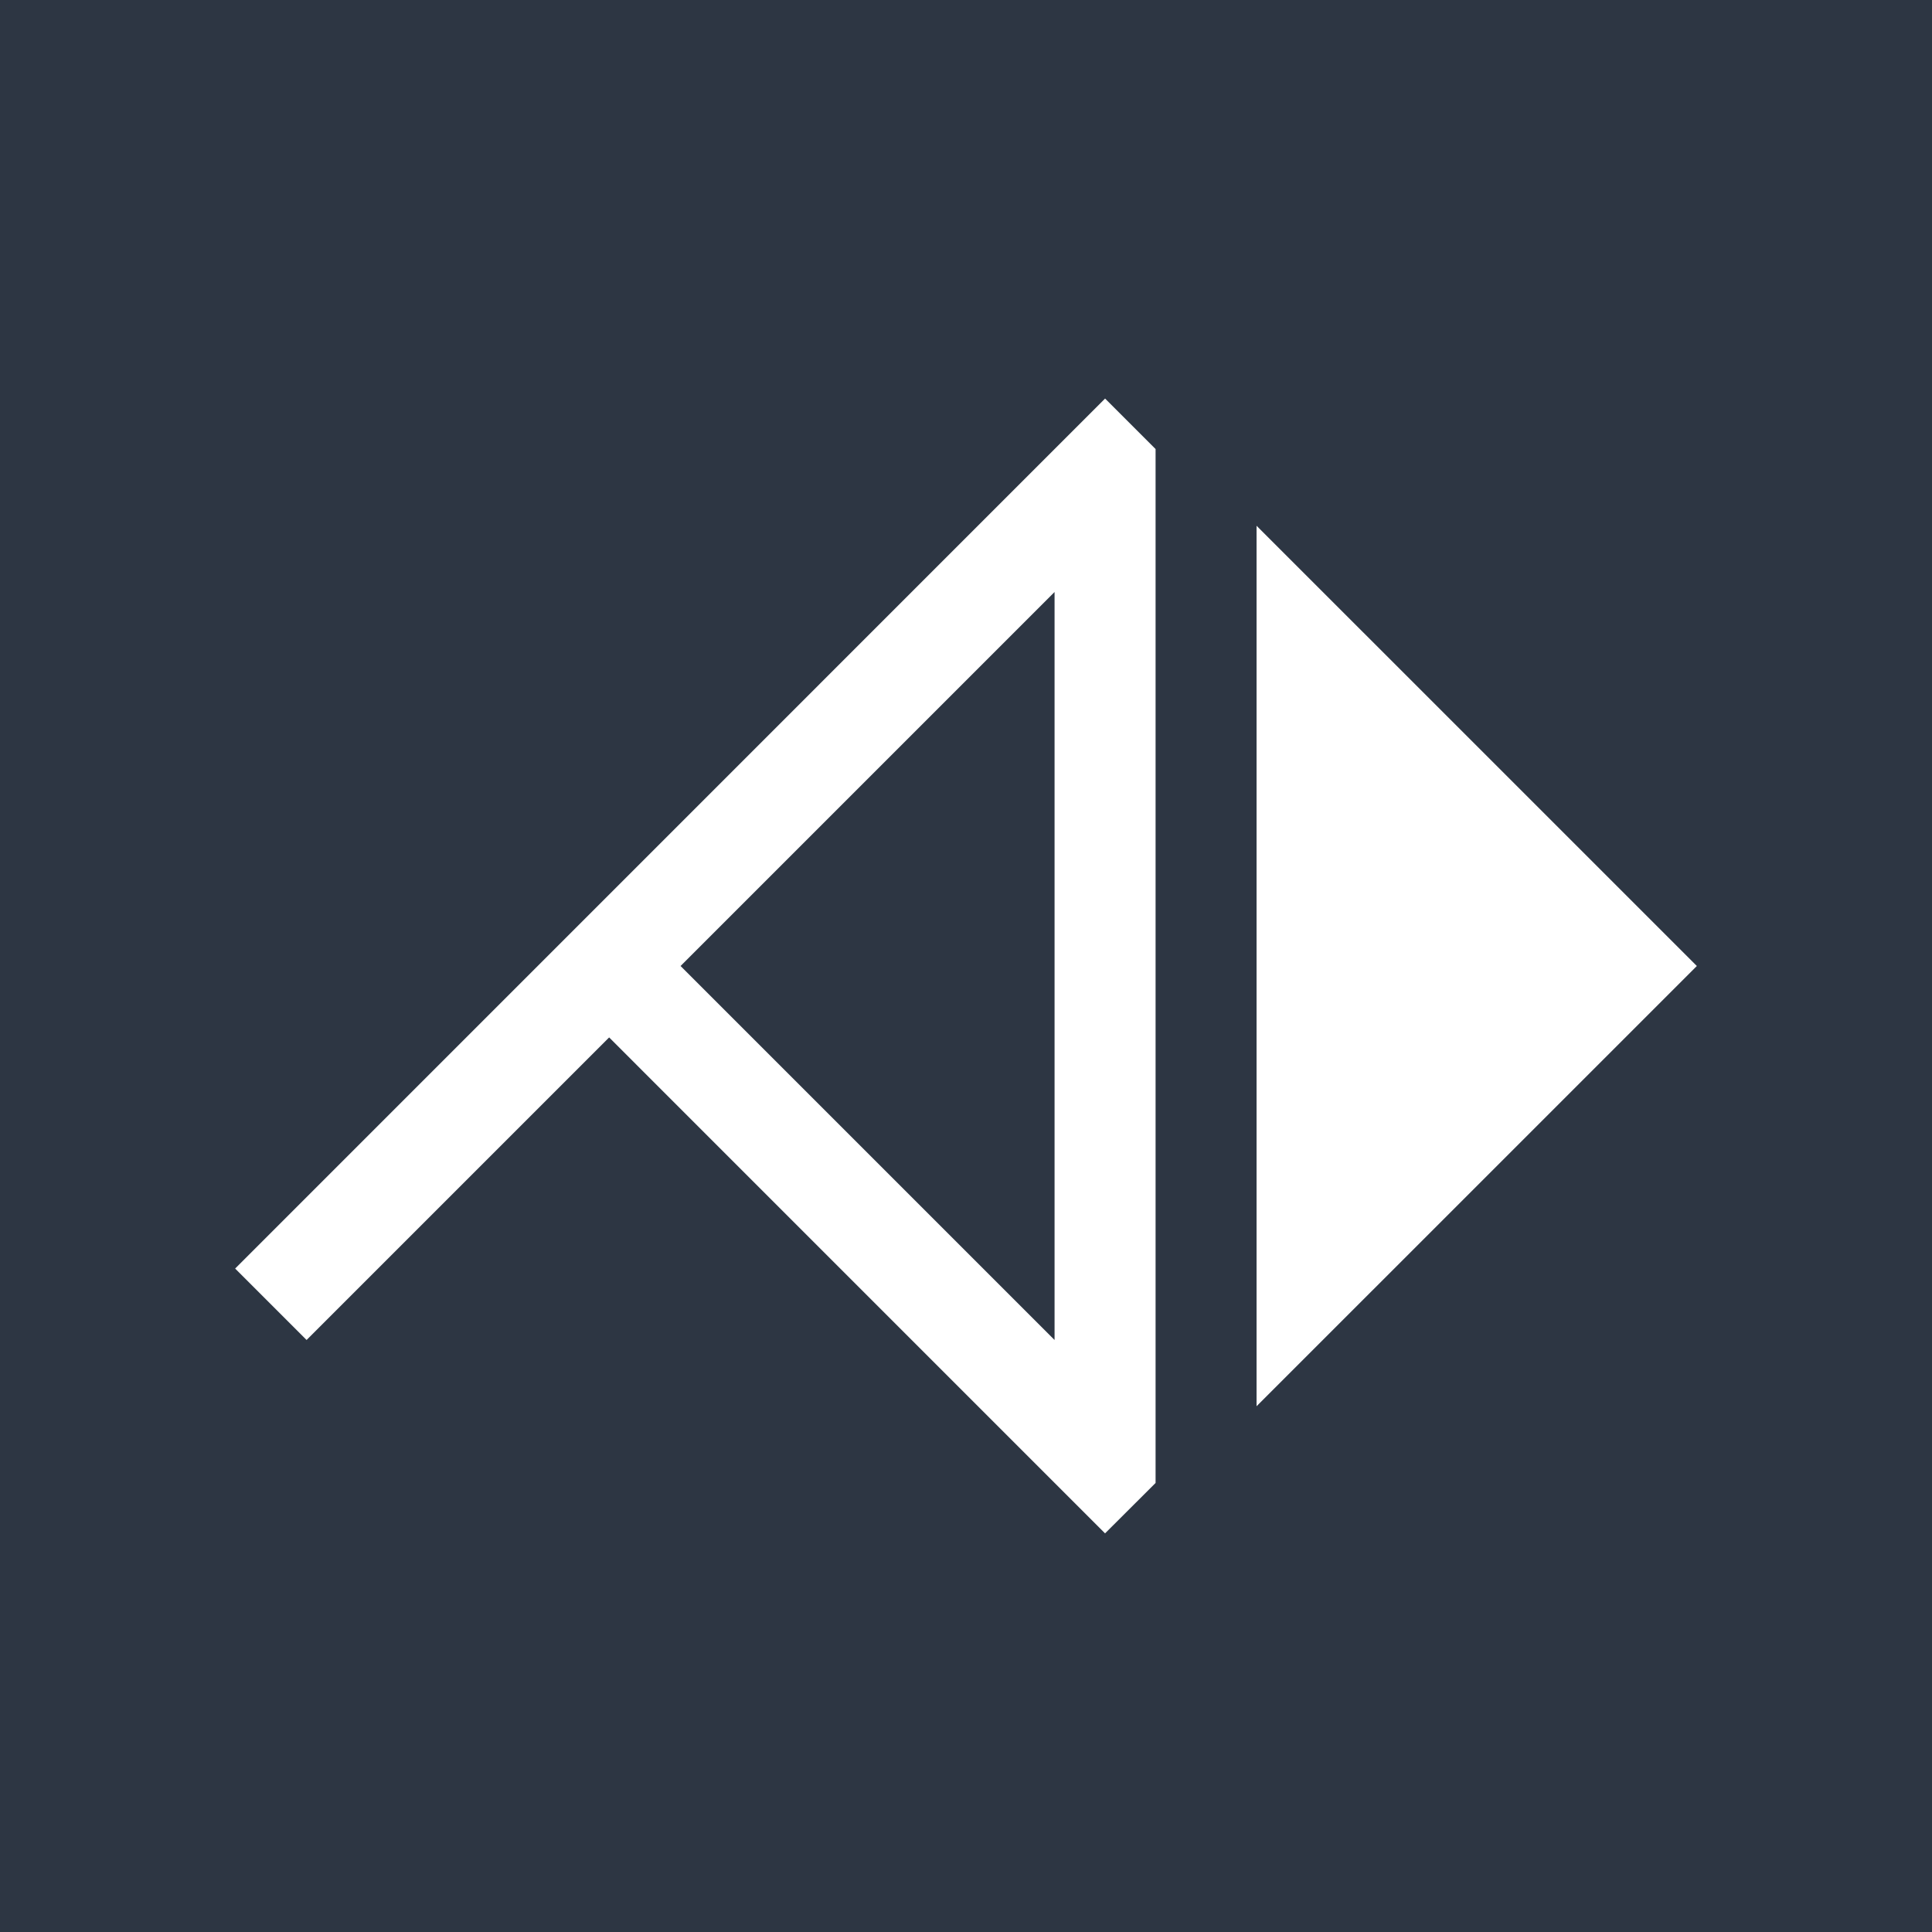 <svg id="Layer_1" data-name="Layer 1" xmlns="http://www.w3.org/2000/svg" viewBox="0 0 512 512"><defs><style>.cls-1{fill:#2d3643;}.cls-2{fill:#fff;}</style></defs><title>logo</title><rect class="cls-1" width="512" height="512"/><path class="cls-2" d="M306.24,119l-13.38-13.38L62.32,336.18l18.93,18.93,80.18-80.18L292.85,406.36,306.24,393V119ZM279.47,355.11L180.36,256l99.11-99.11V355.11Z"/><path class="cls-2" d="M333,139.33L449.68,256,333,372.67V139.33Z"/></svg>